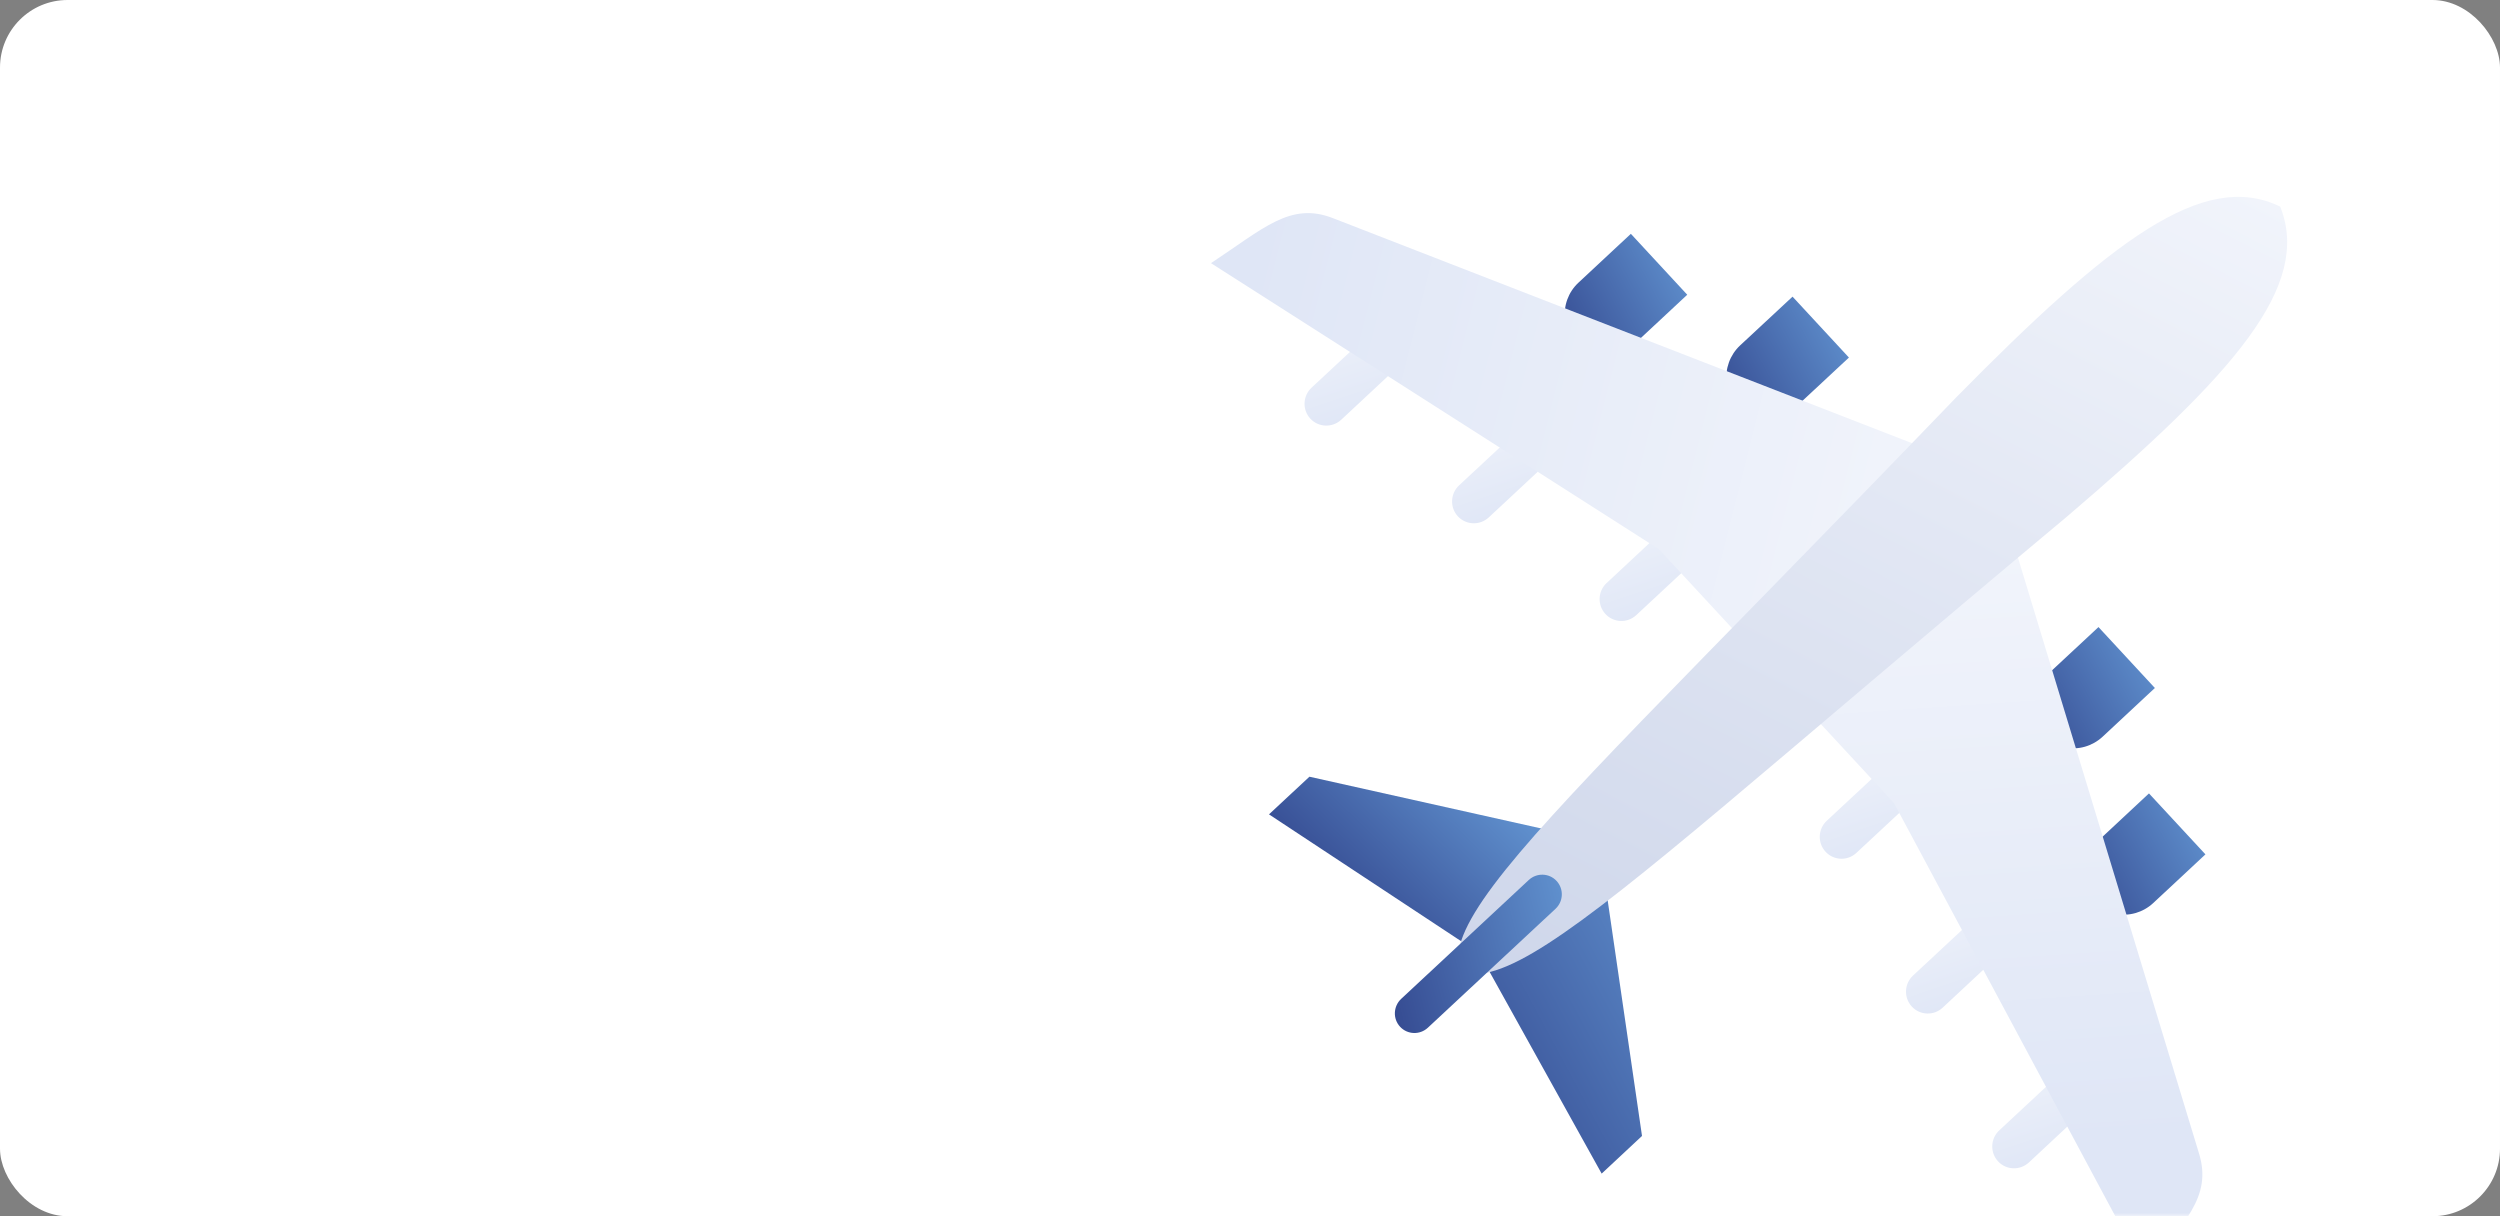 <svg id="ExportRectangleSvg" width="370px" height="180px" viewBox="0 0 370 180" version="1.1" xmlns="http://www.w3.org/2000/svg" xmlns:xlink="http://www.w3.org/1999/xlink">
    <rect x="0" y="0" width="370" height="180" fill="#808080" stroke="none"/>
    <defs>
        <rect id="pathRectangleExport-1" x="0" y="0" width="370" height="180" rx="10"></rect>
        <linearGradient id="linearGradientRectangleExport-1" x1="100%" y1="-31.414%" x2="-9.579%" y2="160.3%">
            <stop stop-color="#6BA3DE" offset="0%"></stop>
            <stop stop-color="#202873" offset="100%"></stop>
        </linearGradient>
        <linearGradient id="linearGradientRectangleExport-2" x1="0%" y1="12.255%" x2="50%" y2="100%">
            <stop stop-color="#F1F4FB" offset="0%"></stop>
            <stop stop-color="#DFE6F6" offset="100%"></stop>
        </linearGradient>
        <linearGradient id="linearGradientRectangleExport-3" x1="103.773%" y1="50%" x2="4.901%" y2="57.827%">
            <stop stop-color="#F1F4FB" offset="0%"></stop>
            <stop stop-color="#DFE6F6" offset="100%"></stop>
        </linearGradient>
        <linearGradient id="linearGradientRectangleExport-4" x1="50%" y1="0%" x2="50%" y2="100%">
            <stop stop-color="#F1F4FB" offset="0%"></stop>
            <stop stop-color="#CED6EA" offset="100%"></stop>
        </linearGradient>
    </defs>
    <g stroke="none" stroke-width="1" fill="none" fill-rule="evenodd">
        <g transform="translate(-1201, -580)">
            <g transform="translate(1201, 580)">
                <mask id="maskRectangleExport-2" fill="white">
                    <use xlink:href="#pathRectangleExport-1"></use>
                </mask>
                <use id="MaskExportRectangle" fill="#FFFFFF" xlink:href="#pathRectangleExport-1"></use>
                <g mask="url(#maskRectangleExport-2)">
                    <g transform="translate(261.925, 89.555) rotate(27) translate(-261.925, -89.555) translate(164.925, 2.555)">
                        <polyline fill="url(#linearGradientRectangleExport-1)" points="83.64 131.355 47.826 140.56 45.023 148.241 79.145 152.088 83.64 131.355"></polyline>
                        <polyline fill="url(#linearGradientRectangleExport-1)" points="94.389 135.307 115.819 165.584 113.03 173.264 84.5 154.055 94.389 135.307"></polyline>
                        <path d="M28.035,91.349 C27.413,93.031 25.562,93.897 23.883,93.28 C22.218,92.665 21.358,90.802 21.966,89.118 L28.021,72.522 C28.63,70.837 30.48,69.972 32.159,70.586 C33.838,71.204 34.698,73.068 34.076,74.751 L28.035,91.349" fill="url(#linearGradientRectangleExport-2)"></path>
                        <path d="M54.053,94.317 C53.431,96 51.58,96.865 49.901,96.248 C48.236,95.632 47.376,93.769 47.984,92.086 L54.04,75.488 C54.648,73.804 56.499,72.939 58.178,73.554 C59.857,74.172 60.716,76.036 60.095,77.72 L54.053,94.317" fill="url(#linearGradientRectangleExport-2)"></path>
                        <path d="M80.071,97.283 C79.463,98.968 77.599,99.833 75.933,99.216 C74.254,98.6 73.381,96.736 74.003,95.05 L80.044,78.453 C80.666,76.769 82.517,75.904 84.196,76.52 C85.875,77.137 86.734,79.003 86.126,80.688 L80.071,97.283" fill="url(#linearGradientRectangleExport-2)"></path>
                        <path d="M162.554,140.852 C161.946,142.535 162.805,144.397 164.484,145.014 C166.15,145.63 168.001,144.764 168.622,143.082 L174.664,126.484 C175.286,124.8 174.426,122.936 172.747,122.321 C171.068,121.704 169.217,122.569 168.609,124.254 L162.554,140.852" fill="url(#linearGradientRectangleExport-2)"></path>
                        <path d="M140.78,126.233 C140.172,127.916 141.031,129.779 142.71,130.395 C144.376,131.012 146.24,130.148 146.848,128.465 L152.89,111.867 C153.511,110.183 152.652,108.319 150.973,107.702 C149.294,107.086 147.443,107.951 146.835,109.635 L140.78,126.233" fill="url(#linearGradientRectangleExport-2)"></path>
                        <path d="M119.005,111.612 C118.397,113.297 119.257,115.16 120.936,115.777 C122.615,116.393 124.466,115.531 125.074,113.847 L131.129,97.25 C131.737,95.565 130.878,93.698 129.199,93.081 C127.533,92.465 125.669,93.332 125.061,95.017 L119.005,111.612" fill="url(#linearGradientRectangleExport-2)"></path>
                        <path d="M53.735,47.372 L50.113,57.319 C49.399,59.258 49.664,61.425 50.84,63.127 L53.246,66.653 L60.518,64.657 L65.264,51.617 L53.735,47.372" fill="url(#linearGradientRectangleExport-1)"></path>
                        <path d="M79.278,44.794 L75.642,54.744 C74.941,56.684 75.206,58.846 76.369,60.548 L78.775,64.073 L86.047,62.077 L90.806,49.037 L79.278,44.794" fill="url(#linearGradientRectangleExport-1)"></path>
                        <path d="M107.847,55.792 L94.336,92.857 L78.63,87.077 L0.337,79.454 C4.938,71.341 6.67,66.003 13.373,65.327 L107.847,55.792" fill="url(#linearGradientRectangleExport-3)"></path>
                        <path d="M171.2,90.598 L167.578,100.545 C166.864,102.485 165.264,103.963 163.281,104.507 L159.183,105.634 L154.913,99.394 L159.659,86.354 L171.2,90.598" fill="url(#linearGradientRectangleExport-1)"></path>
                        <path d="M153.353,72.055 L149.73,82.004 C149.016,83.944 147.43,85.42 145.447,85.965 L141.335,87.091 L137.065,80.851 L141.824,67.811 L153.353,72.055" fill="url(#linearGradientRectangleExport-1)"></path>
                        <path d="M124.466,61.91 L110.967,98.976 L126.673,104.754 L191.349,149.743 C193.041,140.558 195.156,135.363 190.476,130.498 L124.466,61.91" fill="url(#linearGradientRectangleExport-2)"></path>
                        <path d="M137.541,0.156 C147.033,8.501 142.75,25.232 130.203,55.46 C119.032,81.598 110.782,101.682 104.37,116.785 C92.644,144.387 86.998,155.356 80.666,156.245 C76.396,151.456 79.145,139.422 87.924,110.738 C92.736,95.041 99.346,74.356 107.609,47.145 C117.472,15.931 124.955,0.378 137.541,0.156 Z" fill="url(#linearGradientRectangleExport-4)"></path>
                        <path d="M80.309,165.704 C79.754,167.218 78.088,167.996 76.581,167.441 C75.073,166.889 74.307,165.209 74.849,163.695 L83.693,139.438 C84.249,137.924 85.914,137.145 87.422,137.699 C88.929,138.253 89.709,139.932 89.153,141.446 L80.309,165.704" fill="url(#linearGradientRectangleExport-1)"></path>
                    </g>
                </g>
            </g>
        </g>
    </g>
</svg>